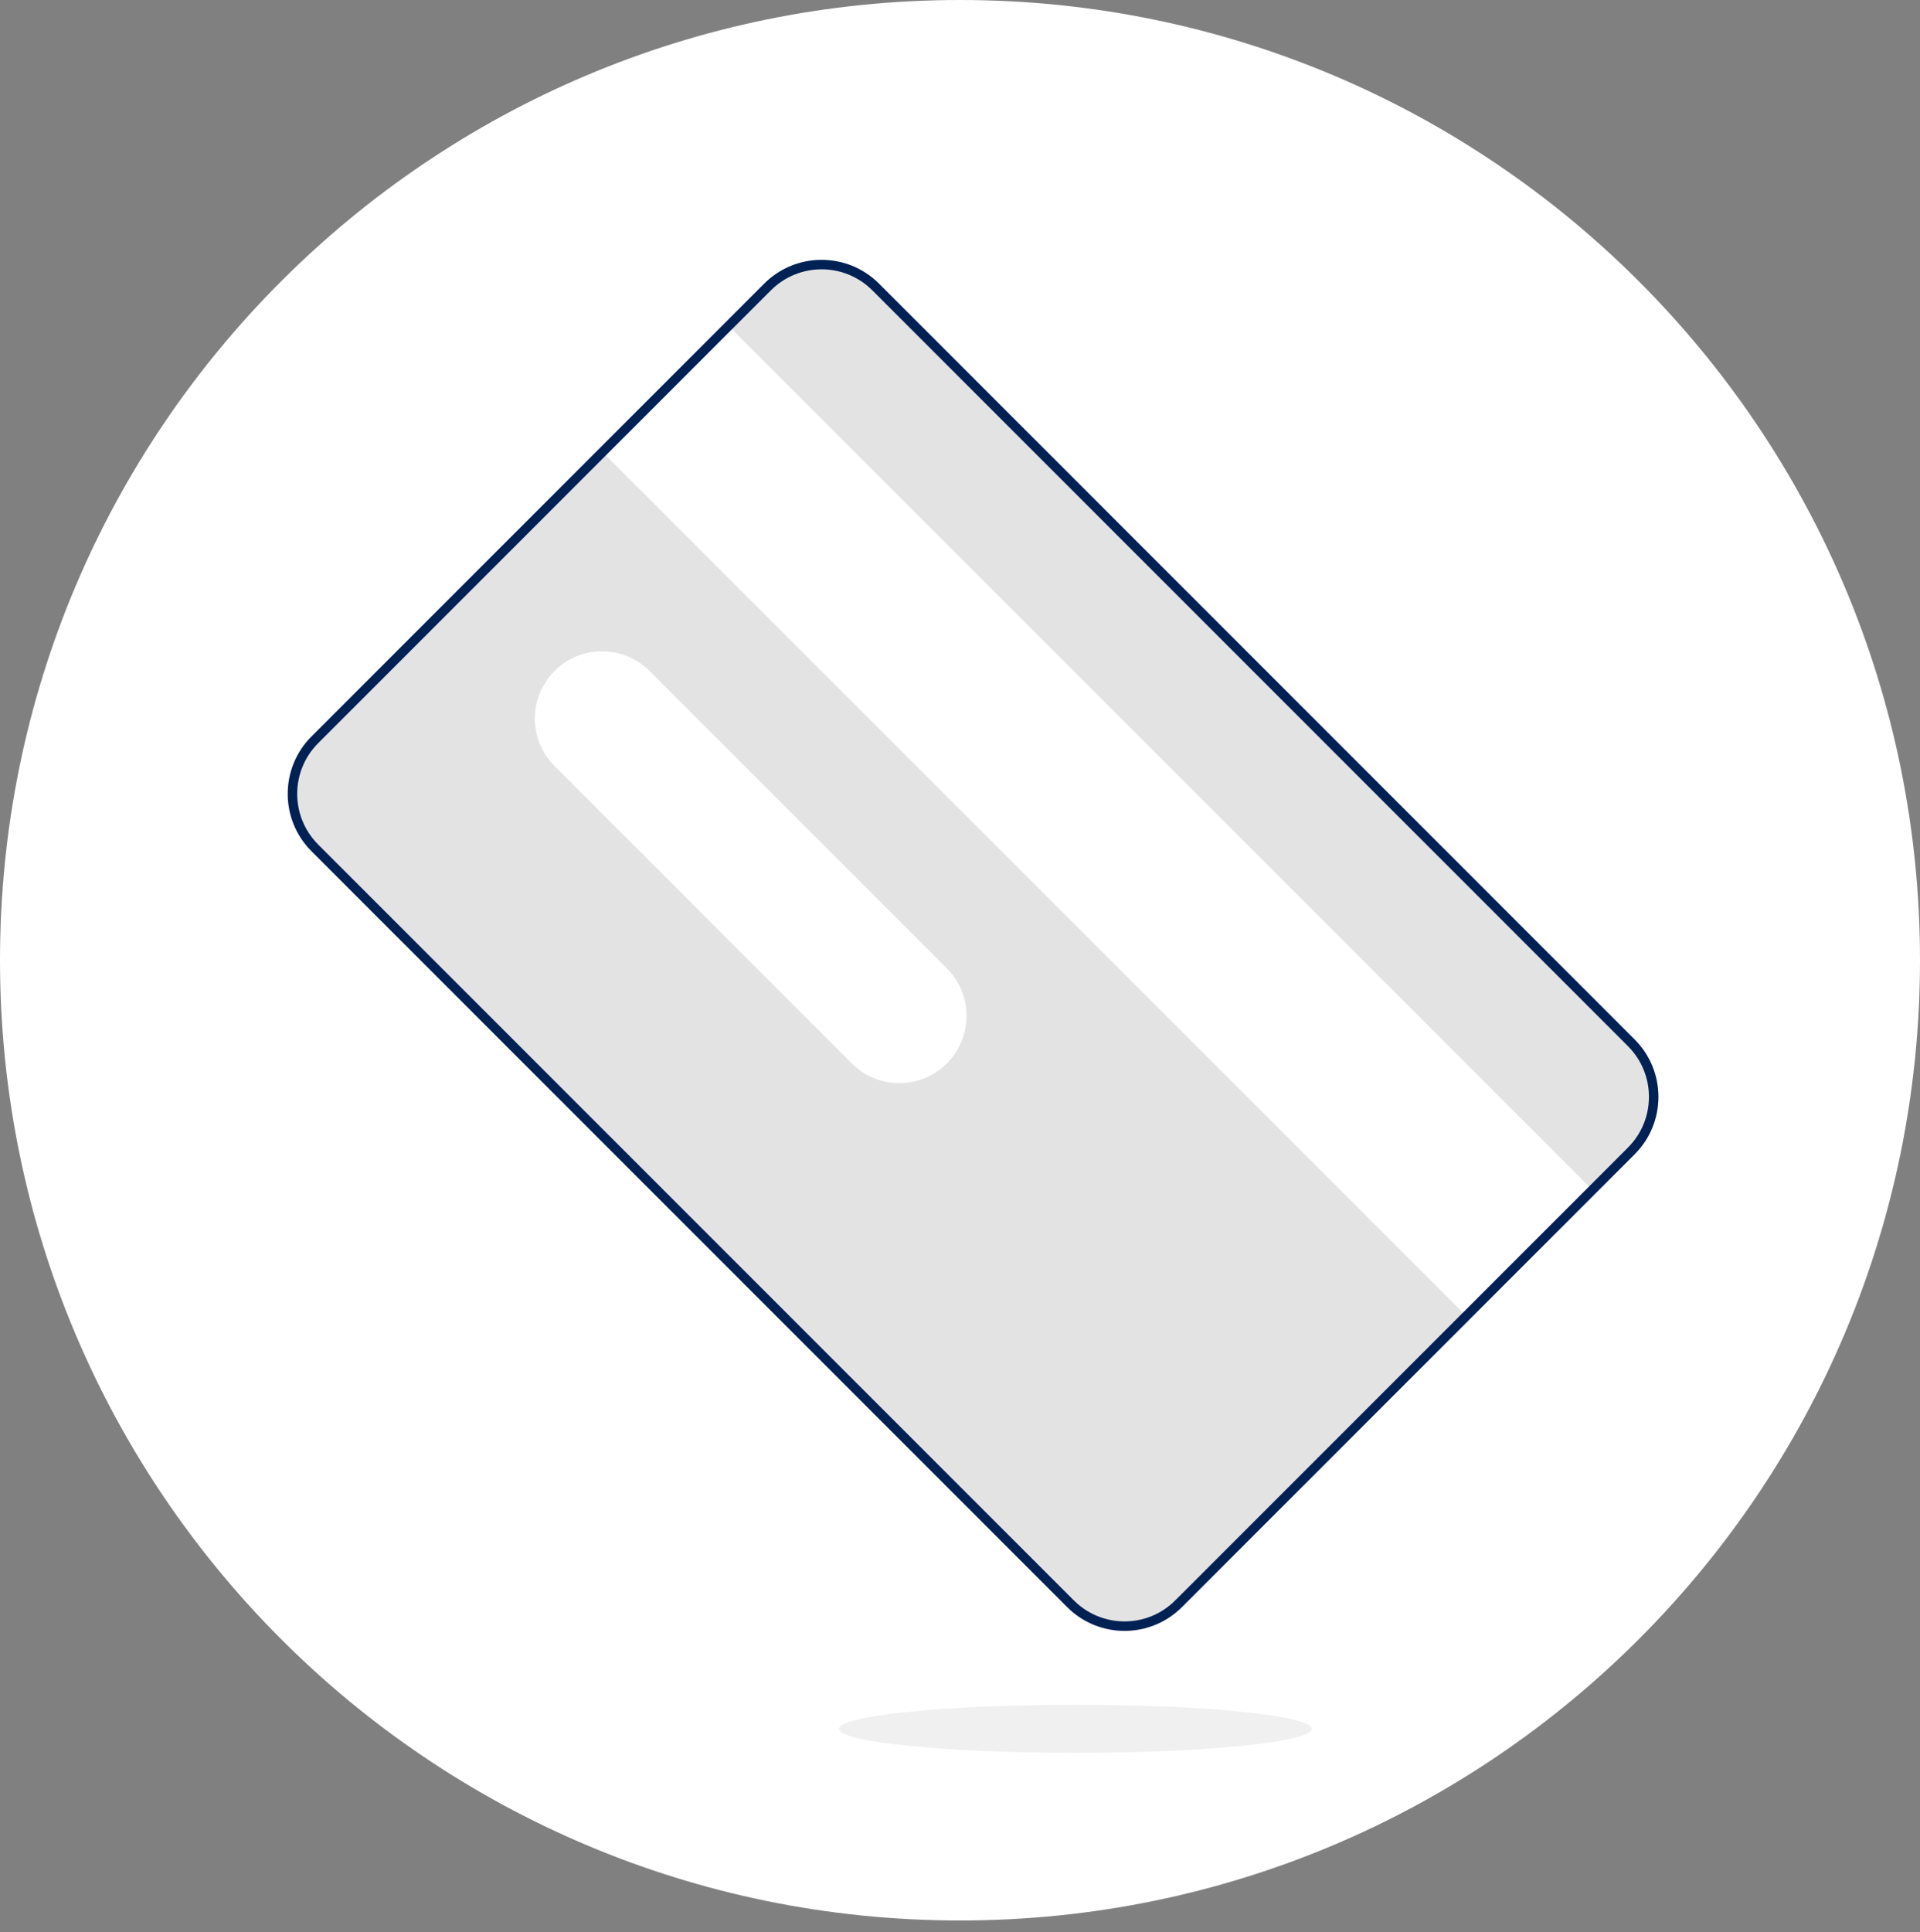 <svg width="165" height="166" viewBox="0 0 165 166" fill="none" xmlns="http://www.w3.org/2000/svg">
<rect x="0" y="0" width="165" height="166" fill="#808080" stroke="none"/>
<path d="M82.5 165C128.063 165 165 128.063 165 82.5C165 36.937 128.063 0 82.5 0C36.937 0 0 36.937 0 82.5C0 128.063 36.937 165 82.5 165Z" fill="white"/>
<path d="M91.71 138.076L26.77 73.136C24.046 70.412 24.046 65.997 26.77 63.273L65.675 24.368C68.399 21.644 72.814 21.644 75.538 24.368L140.478 89.308C143.202 92.032 143.202 96.447 140.478 99.171L101.572 138.076C98.849 140.8 94.434 140.8 91.71 138.076Z" fill="#E3E3E3"/>
<path d="M51.486 38.55L62.326 27.71L137.118 102.502L126.278 113.342L51.486 38.55Z" fill="white"/>
<path d="M47.654 57.65C45.399 59.905 45.399 63.562 47.654 65.817L73.204 91.366C75.459 93.622 79.115 93.622 81.371 91.366C83.626 89.111 83.626 85.454 81.371 83.199L55.822 57.65C53.566 55.395 49.91 55.395 47.654 57.65Z" fill="white"/>
<path d="M91.998 137.789L27.057 72.848C24.493 70.283 24.493 66.126 27.057 63.561L65.963 24.655C68.528 22.091 72.686 22.091 75.25 24.655L140.191 89.596C142.755 92.161 142.755 96.319 140.191 98.883L101.285 137.789L101.55 138.054L101.284 137.789C98.72 140.353 94.562 140.353 91.998 137.789Z" stroke="#002154" stroke-width="0.814"/>
<ellipse cx="92.411" cy="148.534" rx="20.305" ry="2.065" fill="#F0F0F0"/>
</svg>
